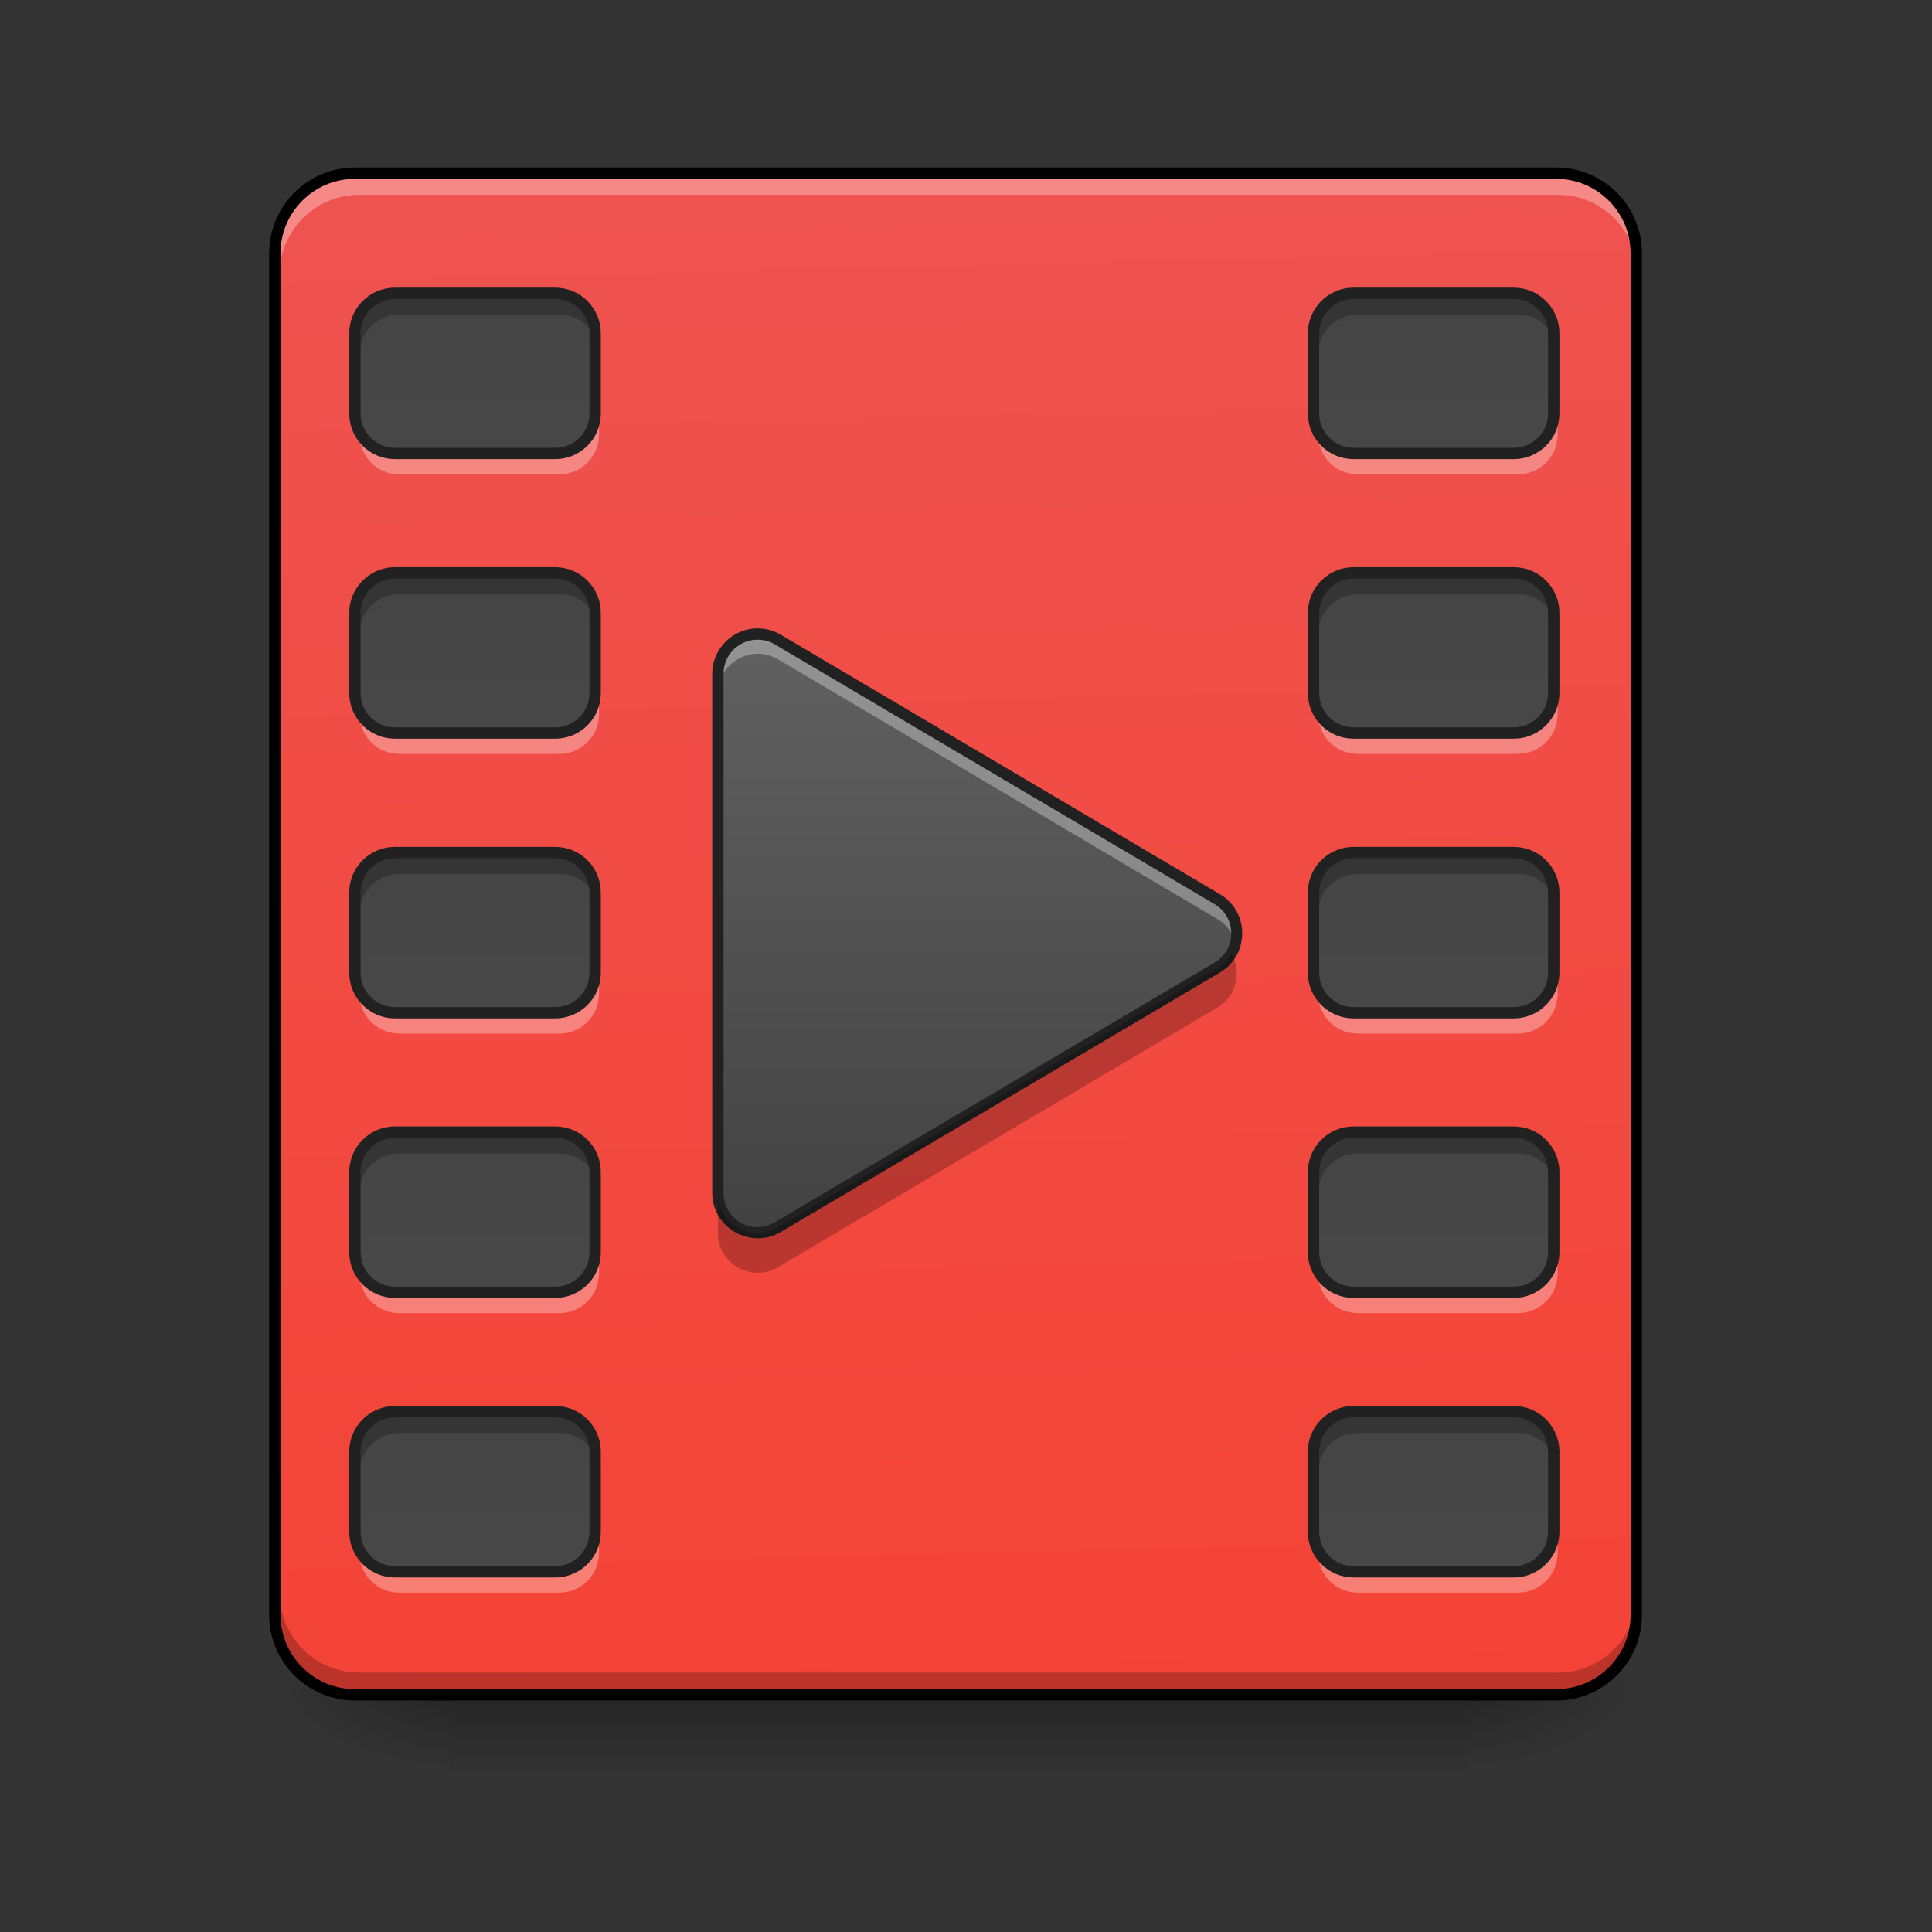 <svg height="48pt" viewBox="0 0 48 48" width="48pt" xmlns="http://www.w3.org/2000/svg" xmlns:xlink="http://www.w3.org/1999/xlink"><rect x="0" y="0" width="48" height="48" fill="#333333" stroke="none"/><linearGradient id="a" gradientTransform="matrix(.1 0 0 .094 -1.488 20.158)" gradientUnits="userSpaceOnUse" x1="254" x2="254" y1="233.5" y2="254.667"><stop offset="0" stop-opacity=".275"/><stop offset="1" stop-opacity="0"/></linearGradient><linearGradient id="b"><stop offset="0" stop-opacity=".314"/><stop offset=".222" stop-opacity=".275"/><stop offset="1" stop-opacity="0"/></linearGradient><radialGradient id="c" cx="450.909" cy="189.579" gradientTransform="matrix(0 -.117 -.224 -0 78.432 95.393)" gradientUnits="userSpaceOnUse" r="21.167" xlink:href="#b"/><radialGradient id="d" cx="450.909" cy="189.579" gradientTransform="matrix(-0 .117 .224 0 -30.802 -11.291)" gradientUnits="userSpaceOnUse" r="21.167" xlink:href="#b"/><radialGradient id="e" cx="450.909" cy="189.579" gradientTransform="matrix(-0 -.117 .224 -0 -30.802 95.393)" gradientUnits="userSpaceOnUse" r="21.167" xlink:href="#b"/><radialGradient id="f" cx="450.909" cy="189.579" gradientTransform="matrix(0 .117 -.224 0 78.432 -11.291)" gradientUnits="userSpaceOnUse" r="21.167" xlink:href="#b"/><linearGradient id="g" gradientTransform="matrix(.113 0 0 .326 -7.789 50.462)" gradientUnits="userSpaceOnUse" x1="306.917" x2="305.955" y1="-25.792" y2="-141.415"><stop offset="0" stop-color="#f44336"/><stop offset="1" stop-color="#ef5350"/></linearGradient><linearGradient id="h"><stop offset="0" stop-color="#424242"/><stop offset="1" stop-color="#616161"/></linearGradient><linearGradient id="i" gradientUnits="userSpaceOnUse" x1="11.907" x2="11.907" xlink:href="#h" y1="4.344" y2="42.051"/><linearGradient id="j" gradientUnits="userSpaceOnUse" x1="35.722" x2="35.722" xlink:href="#h" y1="4.344" y2="42.051"/><linearGradient id="k" gradientUnits="userSpaceOnUse" x1="11.907" x2="11.907" xlink:href="#h" y1="11.29" y2="48.997"/><linearGradient id="l" gradientUnits="userSpaceOnUse" x1="11.907" x2="11.907" xlink:href="#h" y1="18.236" y2="55.943"/><linearGradient id="m" gradientUnits="userSpaceOnUse" x1="11.907" x2="11.907" xlink:href="#h" y1="25.182" y2="62.889"/><linearGradient id="n" gradientUnits="userSpaceOnUse" x1="11.907" x2="11.907" xlink:href="#h" y1="32.128" y2="69.835"/><linearGradient id="o" gradientUnits="userSpaceOnUse" x1="35.722" x2="35.722" xlink:href="#h" y1="11.29" y2="48.997"/><linearGradient id="p" gradientUnits="userSpaceOnUse" x1="35.722" x2="35.722" xlink:href="#h" y1="18.236" y2="55.943"/><linearGradient id="q" gradientUnits="userSpaceOnUse" x1="35.722" x2="35.722" xlink:href="#h" y1="25.182" y2="62.889"/><linearGradient id="r" gradientUnits="userSpaceOnUse" x1="35.722" x2="35.722" xlink:href="#h" y1="32.128" y2="69.835"/><linearGradient id="s" gradientUnits="userSpaceOnUse" x1="22.794" x2="22.794" xlink:href="#h" y1="30.632" y2="15.748"/><path d="m11.164 42.051h25.301v1.984h-25.301zm0 0" fill="url(#a)"/><path d="m36.465 42.051h4.219v-1.984h-4.219zm0 0" fill="url(#c)"/><path d="m11.164 42.051h-4.219v1.984h4.219zm0 0" fill="url(#d)"/><path d="m11.164 42.051h-4.219v-1.984h4.219zm0 0" fill="url(#e)"/><path d="m36.465 42.051h4.219v1.984h-4.219zm0 0" fill="url(#f)"/><path d="m8.93 4.344h29.77c1.098 0 1.984.891 1.984 1.984v33.738c0 1.098-.887 1.984-1.984 1.984h-29.77c-1.094 0-1.984-.887-1.984-1.984v-33.738c0-1.094.891-1.984 1.984-1.984zm0 0" fill="url(#g)"/><path d="m9.922 7.32h3.969c.551 0 .992.445.992.992v1.984c0 .551-.441.992-.992.992h-3.969c-.547 0-.992-.441-.992-.992v-1.984c0-.547.445-.992.992-.992zm0 0" fill="url(#i)"/><path d="m8.93 10.297v.496c0 .551.445.992.992.992h3.969c.551 0 .992-.441.992-.992v-.496c0 .551-.441.992-.992.992h-3.969c-.547 0-.992-.441-.992-.992zm0 0" fill="#fff" fill-opacity=".314"/><path d="m9.922 7.32c-.547 0-.992.441-.992.992v.496c0-.551.445-.992.992-.992h3.969c.551 0 .992.441.992.992v-.496c0-.551-.441-.992-.992-.992zm0 0" fill-opacity=".235"/><path d="m-455.093-136.924h42.329c5.874 0 10.582 4.75 10.582 10.582v21.165c0 5.874-4.708 10.582-10.582 10.582h-42.329c-5.833 0-10.582-4.708-10.582-10.582v-21.165c0-5.833 4.75-10.582 10.582-10.582zm0 0" fill="none" stroke="#212121" stroke-linecap="round" stroke-linejoin="round" stroke-width="3" transform="matrix(.094 0 0 .094 52.591 20.158)"/><path d="m8.93 4.344c-1.098 0-1.984.887-1.984 1.984v.496c0-1.098.887-1.984 1.984-1.984h29.77c1.098 0 1.984.887 1.984 1.984v-.496c0-1.098-.887-1.984-1.984-1.984zm0 0" fill="#fff" fill-opacity=".314"/><path d="m8.93 42.051c-1.098 0-1.984-.887-1.984-1.984v-.496c0 1.098.887 1.984 1.984 1.984h29.77c1.098 0 1.984-.887 1.984-1.984v.496c0 1.098-.887 1.984-1.984 1.984zm0 0" fill-opacity=".235"/><path d="m-465.676-168.671h317.511c11.707 0 21.165 9.499 21.165 21.165v359.841c0 11.707-9.457 21.165-21.165 21.165h-317.511c-11.666 0-21.165-9.457-21.165-21.165v-359.841c0-11.666 9.499-21.165 21.165-21.165zm0 0" fill="none" stroke="#000" stroke-linecap="round" stroke-width="3" transform="matrix(.094 0 0 .094 52.591 20.158)"/><path d="m33.738 7.32h3.969c.547 0 .992.445.992.992v1.984c0 .551-.445.992-.992.992h-3.969c-.547 0-.992-.441-.992-.992v-1.984c0-.547.445-.992.992-.992zm0 0" fill="url(#j)"/><path d="m32.746 10.297v.496c0 .551.441.992.992.992h3.969c.551 0 .992-.441.992-.992v-.496c0 .551-.441.992-.992.992h-3.969c-.551 0-.992-.441-.992-.992zm0 0" fill="#fff" fill-opacity=".314"/><path d="m33.738 7.32c-.551 0-.992.441-.992.992v.496c0-.551.441-.992.992-.992h3.969c.551 0 .992.441.992.992v-.496c0-.551-.441-.992-.992-.992zm0 0" fill-opacity=".235"/><path d="m-455.076-136.924h42.329c5.833 0 10.582 4.75 10.582 10.582v21.165c0 5.874-4.75 10.582-10.582 10.582h-42.329c-5.833 0-10.582-4.708-10.582-10.582v-21.165c0-5.833 4.75-10.582 10.582-10.582zm0 0" fill="none" stroke="#212121" stroke-linecap="round" stroke-linejoin="round" stroke-width="3" transform="matrix(.094 0 0 .094 76.406 20.158)"/><path d="m9.922 14.266h3.969c.551 0 .992.445.992.992v1.984c0 .551-.441.992-.992.992h-3.969c-.547 0-.992-.441-.992-.992v-1.984c0-.547.445-.992.992-.992zm0 0" fill="url(#k)"/><path d="m8.93 17.242v.496c0 .551.445.992.992.992h3.969c.551 0 .992-.441.992-.992v-.496c0 .551-.441.992-.992.992h-3.969c-.547 0-.992-.441-.992-.992zm0 0" fill="#fff" fill-opacity=".314"/><path d="m9.922 14.266c-.547 0-.992.445-.992.992v.496c0-.547.445-.992.992-.992h3.969c.551 0 .992.445.992.992v-.496c0-.547-.441-.992-.992-.992zm0 0" fill-opacity=".235"/><path d="m-455.093-136.931h42.329c5.874 0 10.582 4.75 10.582 10.582v21.165c0 5.874-4.708 10.582-10.582 10.582h-42.329c-5.833 0-10.582-4.708-10.582-10.582v-21.165c0-5.833 4.75-10.582 10.582-10.582zm0 0" fill="none" stroke="#212121" stroke-linecap="round" stroke-linejoin="round" stroke-width="3" transform="matrix(.094 0 0 .094 52.591 27.104)"/><path d="m9.922 21.215h3.969c.551 0 .992.441.992.992v1.984c0 .547-.441.992-.992.992h-3.969c-.547 0-.992-.445-.992-.992v-1.984c0-.551.445-.992.992-.992zm0 0" fill="url(#l)"/><path d="m8.93 24.191v.496c0 .547.445.992.992.992h3.969c.551 0 .992-.445.992-.992v-.496c0 .547-.441.992-.992.992h-3.969c-.547 0-.992-.445-.992-.992zm0 0" fill="#fff" fill-opacity=".314"/><path d="m9.922 21.215c-.547 0-.992.441-.992.992v.496c0-.551.445-.992.992-.992h3.969c.551 0 .992.441.992.992v-.496c0-.551-.441-.992-.992-.992zm0 0" fill-opacity=".235"/><path d="m-455.093-136.897h42.329c5.874 0 10.582 4.708 10.582 10.582v21.165c0 5.833-4.708 10.582-10.582 10.582h-42.329c-5.833 0-10.582-4.75-10.582-10.582v-21.165c0-5.874 4.75-10.582 10.582-10.582zm0 0" fill="none" stroke="#212121" stroke-linecap="round" stroke-linejoin="round" stroke-width="3" transform="matrix(.094 0 0 .094 52.591 34.05)"/><path d="m9.922 28.16h3.969c.551 0 .992.441.992.992v1.984c0 .547-.441.992-.992.992h-3.969c-.547 0-.992-.445-.992-.992v-1.984c0-.551.445-.992.992-.992zm0 0" fill="url(#m)"/><path d="m8.93 31.137v.496c0 .551.445.992.992.992h3.969c.551 0 .992-.441.992-.992v-.496c0 .547-.441.992-.992.992h-3.969c-.547 0-.992-.445-.992-.992zm0 0" fill="#fff" fill-opacity=".314"/><path d="m9.922 28.16c-.547 0-.992.441-.992.992v.496c0-.551.445-.992.992-.992h3.969c.551 0 .992.441.992.992v-.496c0-.551-.441-.992-.992-.992zm0 0" fill-opacity=".235"/><path d="m-455.093-136.904h42.329c5.874 0 10.582 4.708 10.582 10.582v21.165c0 5.833-4.708 10.582-10.582 10.582h-42.329c-5.833 0-10.582-4.75-10.582-10.582v-21.165c0-5.874 4.75-10.582 10.582-10.582zm0 0" fill="none" stroke="#212121" stroke-linecap="round" stroke-linejoin="round" stroke-width="3" transform="matrix(.094 0 0 .094 52.591 40.996)"/><path d="m9.922 35.105h3.969c.551 0 .992.445.992.992v1.984c0 .547-.441.992-.992.992h-3.969c-.547 0-.992-.445-.992-.992v-1.984c0-.547.445-.992.992-.992zm0 0" fill="url(#n)"/><path d="m8.93 38.082v.496c0 .551.445.992.992.992h3.969c.551 0 .992-.441.992-.992v-.496c0 .551-.441.992-.992.992h-3.969c-.547 0-.992-.441-.992-.992zm0 0" fill="#fff" fill-opacity=".314"/><path d="m9.922 35.105c-.547 0-.992.441-.992.992v.496c0-.551.445-.992.992-.992h3.969c.551 0 .992.441.992.992v-.496c0-.551-.441-.992-.992-.992zm0 0" fill-opacity=".235"/><path d="m-455.093-136.911h42.329c5.874 0 10.582 4.75 10.582 10.582v21.165c0 5.833-4.708 10.582-10.582 10.582h-42.329c-5.833 0-10.582-4.75-10.582-10.582v-21.165c0-5.833 4.75-10.582 10.582-10.582zm0 0" fill="none" stroke="#212121" stroke-linecap="round" stroke-linejoin="round" stroke-width="3" transform="matrix(.094 0 0 .094 52.591 47.942)"/><path d="m33.738 14.266h3.969c.547 0 .992.445.992.992v1.984c0 .551-.445.992-.992.992h-3.969c-.547 0-.992-.441-.992-.992v-1.984c0-.547.445-.992.992-.992zm0 0" fill="url(#o)"/><path d="m32.746 17.242v.496c0 .551.441.992.992.992h3.969c.551 0 .992-.441.992-.992v-.496c0 .551-.441.992-.992.992h-3.969c-.551 0-.992-.441-.992-.992zm0 0" fill="#fff" fill-opacity=".314"/><path d="m33.738 14.266c-.551 0-.992.445-.992.992v.496c0-.547.441-.992.992-.992h3.969c.551 0 .992.445.992.992v-.496c0-.547-.441-.992-.992-.992zm0 0" fill-opacity=".235"/><path d="m-455.076-136.931h42.329c5.833 0 10.582 4.75 10.582 10.582v21.165c0 5.874-4.75 10.582-10.582 10.582h-42.329c-5.833 0-10.582-4.708-10.582-10.582v-21.165c0-5.833 4.75-10.582 10.582-10.582zm0 0" fill="none" stroke="#212121" stroke-linecap="round" stroke-linejoin="round" stroke-width="3" transform="matrix(.094 0 0 .094 76.406 27.104)"/><path d="m33.738 21.215h3.969c.547 0 .992.441.992.992v1.984c0 .547-.445.992-.992.992h-3.969c-.547 0-.992-.445-.992-.992v-1.984c0-.551.445-.992.992-.992zm0 0" fill="url(#p)"/><path d="m32.746 24.191v.496c0 .547.441.992.992.992h3.969c.551 0 .992-.445.992-.992v-.496c0 .547-.441.992-.992.992h-3.969c-.551 0-.992-.445-.992-.992zm0 0" fill="#fff" fill-opacity=".314"/><path d="m33.738 21.215c-.551 0-.992.441-.992.992v.496c0-.551.441-.992.992-.992h3.969c.551 0 .992.441.992.992v-.496c0-.551-.441-.992-.992-.992zm0 0" fill-opacity=".235"/><path d="m-455.076-136.897h42.329c5.833 0 10.582 4.708 10.582 10.582v21.165c0 5.833-4.75 10.582-10.582 10.582h-42.329c-5.833 0-10.582-4.75-10.582-10.582v-21.165c0-5.874 4.75-10.582 10.582-10.582zm0 0" fill="none" stroke="#212121" stroke-linecap="round" stroke-linejoin="round" stroke-width="3" transform="matrix(.094 0 0 .094 76.406 34.05)"/><path d="m33.738 28.16h3.969c.547 0 .992.441.992.992v1.984c0 .547-.445.992-.992.992h-3.969c-.547 0-.992-.445-.992-.992v-1.984c0-.551.445-.992.992-.992zm0 0" fill="url(#q)"/><path d="m32.746 31.137v.496c0 .551.441.992.992.992h3.969c.551 0 .992-.441.992-.992v-.496c0 .547-.441.992-.992.992h-3.969c-.551 0-.992-.445-.992-.992zm0 0" fill="#fff" fill-opacity=".314"/><path d="m33.738 28.16c-.551 0-.992.441-.992.992v.496c0-.551.441-.992.992-.992h3.969c.551 0 .992.441.992.992v-.496c0-.551-.441-.992-.992-.992zm0 0" fill-opacity=".235"/><path d="m-455.076-136.904h42.329c5.833 0 10.582 4.708 10.582 10.582v21.165c0 5.833-4.75 10.582-10.582 10.582h-42.329c-5.833 0-10.582-4.75-10.582-10.582v-21.165c0-5.874 4.75-10.582 10.582-10.582zm0 0" fill="none" stroke="#212121" stroke-linecap="round" stroke-linejoin="round" stroke-width="3" transform="matrix(.094 0 0 .094 76.406 40.996)"/><path d="m33.738 35.105h3.969c.547 0 .992.445.992.992v1.984c0 .547-.445.992-.992.992h-3.969c-.547 0-.992-.445-.992-.992v-1.984c0-.547.445-.992.992-.992zm0 0" fill="url(#r)"/><path d="m32.746 38.082v.496c0 .551.441.992.992.992h3.969c.551 0 .992-.441.992-.992v-.496c0 .551-.441.992-.992.992h-3.969c-.551 0-.992-.441-.992-.992zm0 0" fill="#fff" fill-opacity=".314"/><path d="m33.738 35.105c-.551 0-.992.441-.992.992v.496c0-.551.441-.992.992-.992h3.969c.551 0 .992.441.992.992v-.496c0-.551-.441-.992-.992-.992zm0 0" fill-opacity=".235"/><path d="m-455.076-136.911h42.329c5.833 0 10.582 4.75 10.582 10.582v21.165c0 5.833-4.75 10.582-10.582 10.582h-42.329c-5.833 0-10.582-4.75-10.582-10.582v-21.165c0-5.833 4.75-10.582 10.582-10.582zm0 0" fill="none" stroke="#212121" stroke-linecap="round" stroke-linejoin="round" stroke-width="3" transform="matrix(.094 0 0 .094 76.406 47.942)"/><path d="m18.859 15.754c-.559-.02-1.023.426-1.023.984v12.902c0 .762.832 1.238 1.492.848l10.914-6.449c.648-.383.648-1.316 0-1.699l-10.914-6.449c-.145-.086-.305-.133-.469-.137zm0 0" fill="url(#s)"/><path d="m18.805 15.754c-.531.008-.969.445-.969.984v.492c0-.559.465-1.004 1.023-.988.164.008.324.055.469.137l10.914 6.453c.242.141.395.363.453.602.102-.398-.047-.855-.453-1.094l-10.914-6.449c-.145-.086-.305-.133-.469-.137-.02 0-.035 0-.055 0zm0 0" fill="#fff" fill-opacity=".314"/><path d="m18.863 15.613c-.637-.023-1.168.492-1.168 1.125v12.902c0 .867.957 1.41 1.703.969l10.914-6.449c.734-.434.734-1.508 0-1.941l-10.914-6.449c-.164-.098-.348-.152-.535-.156zm-.012.281c.145.004.281.043.402.117l10.918 6.449c.559.332.559 1.125 0 1.457l-10.918 6.449c-.57.34-1.277-.066-1.277-.727v-12.902c0-.48.395-.859.875-.844zm0 0" fill="#212121"/><path d="m30.594 23.688c-.078.141-.195.262-.352.355l-10.914 6.449c-.66.391-1.492-.086-1.492-.852v.992c0 .766.832 1.242 1.492.852l10.914-6.449c.492-.293.609-.902.352-1.348zm0 0" fill-opacity=".235"/></svg>